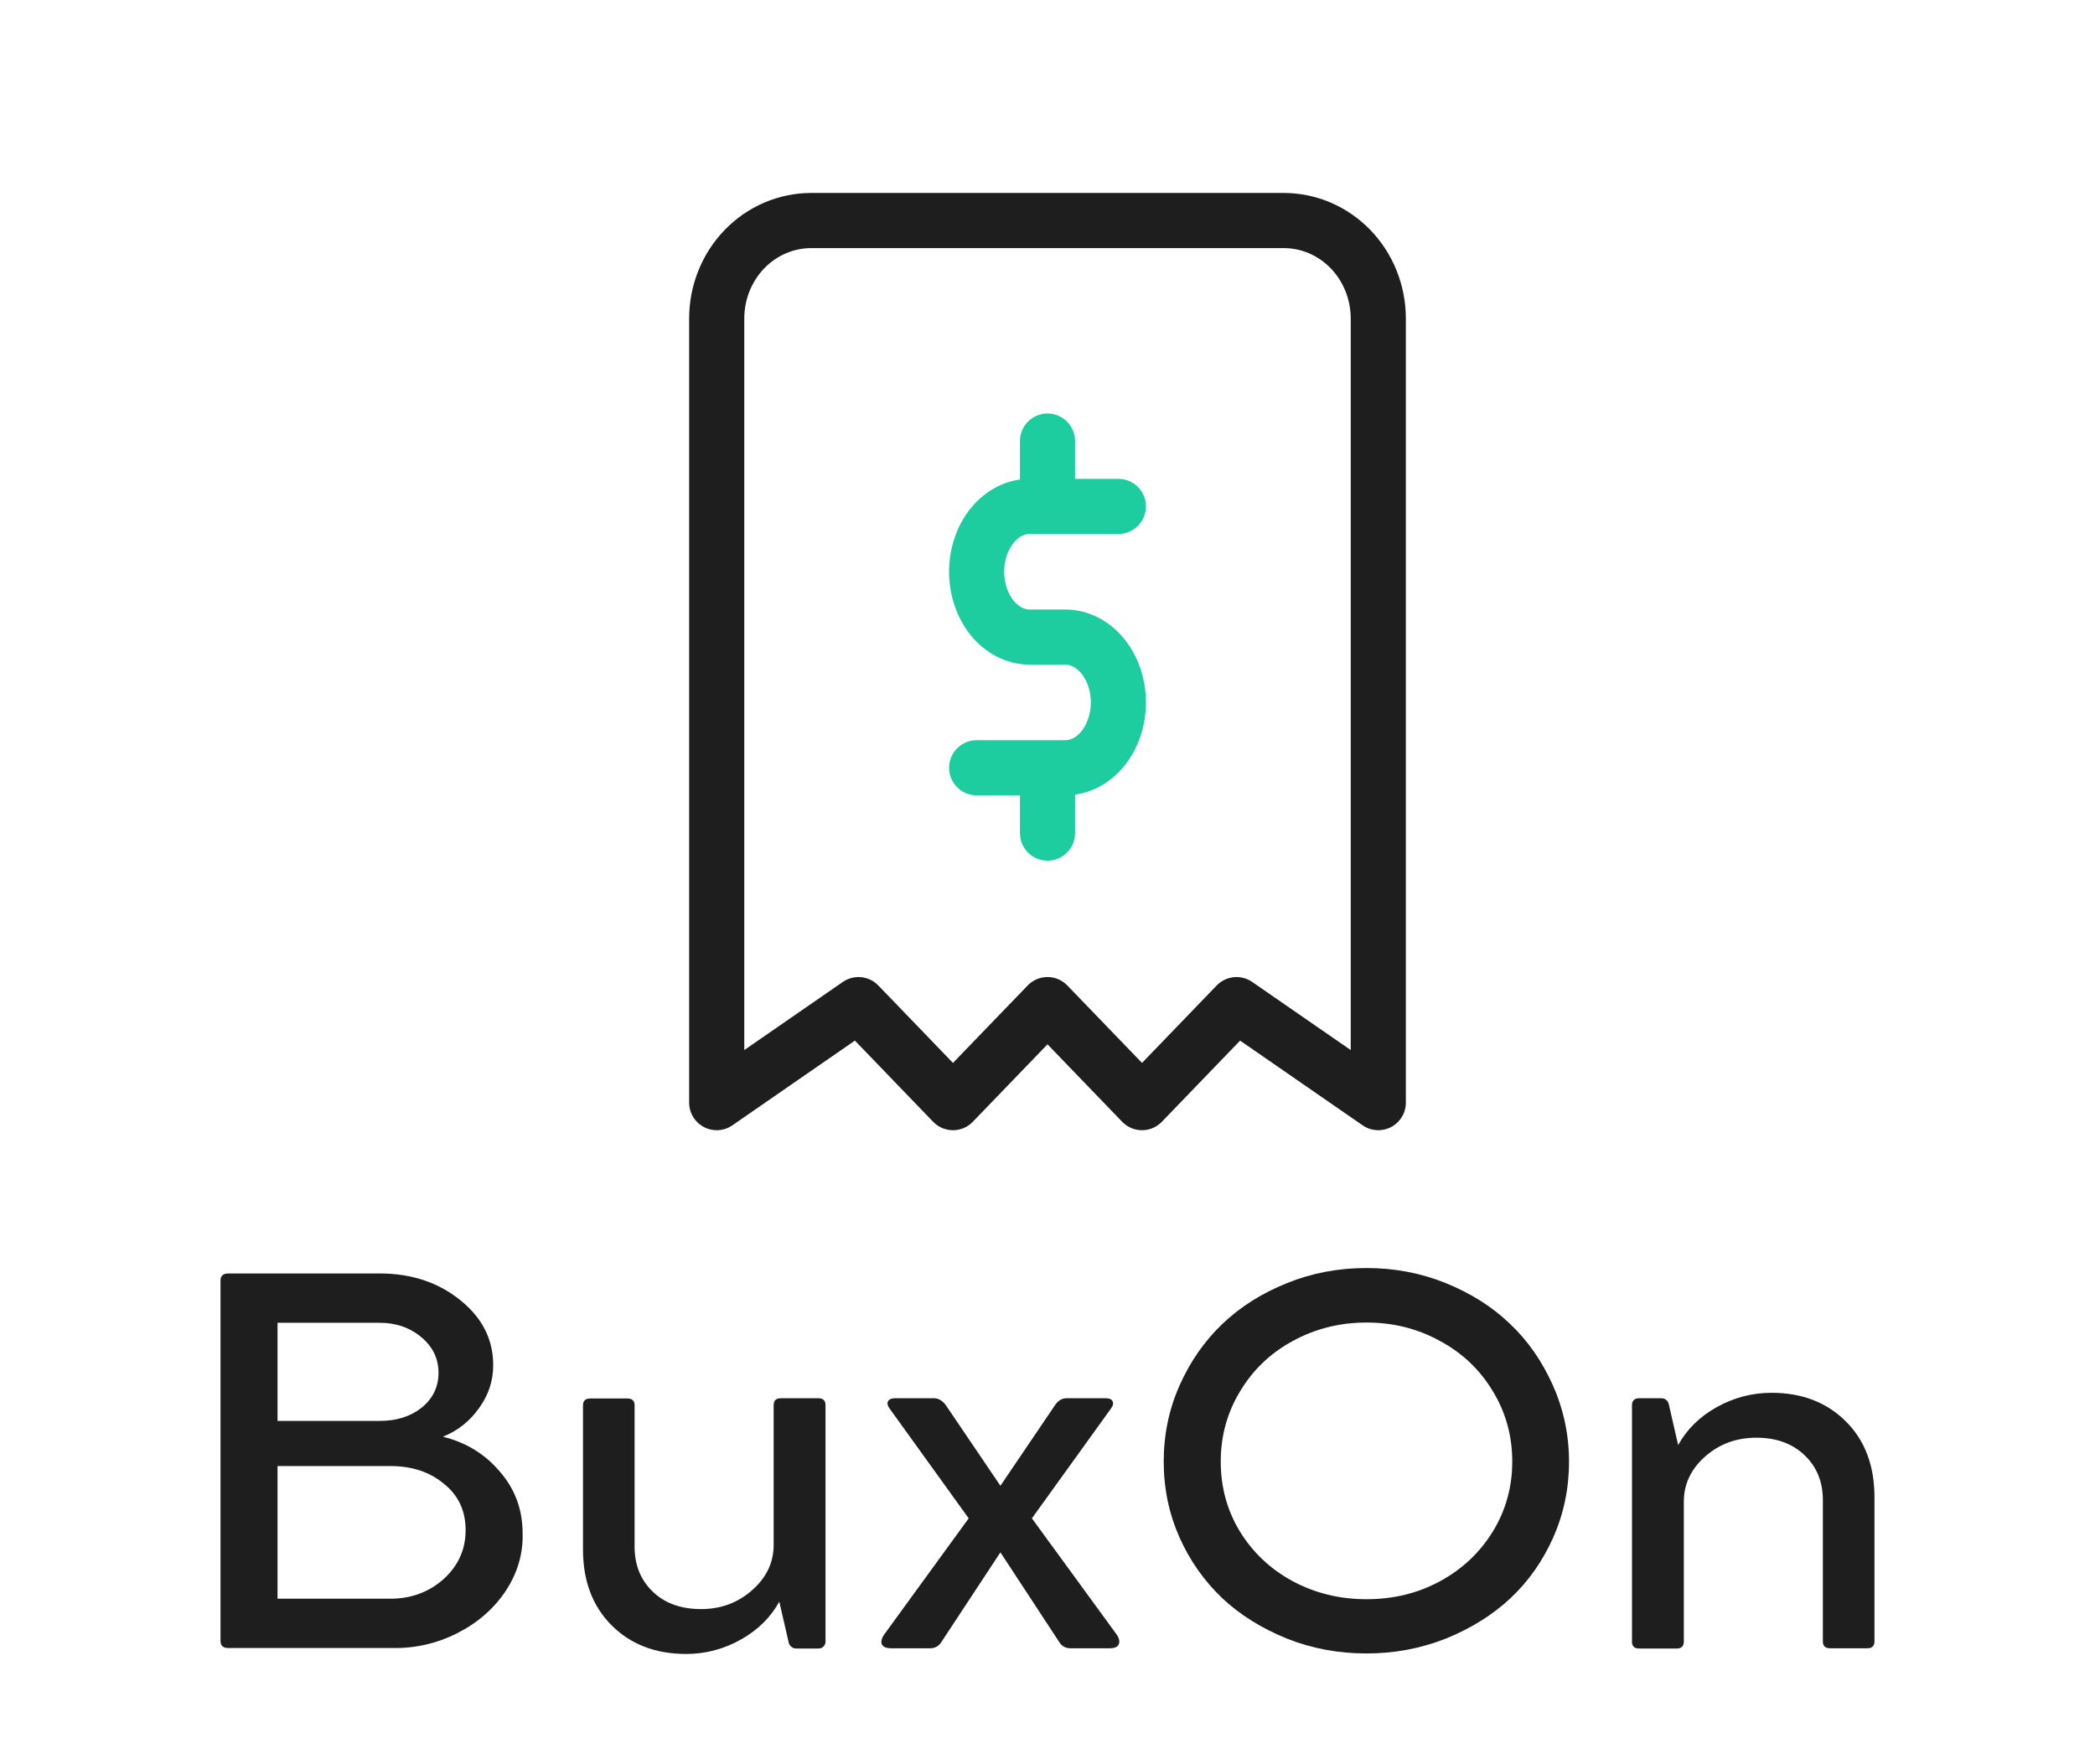 <svg width="76" height="64" viewBox="0 0 76 64" fill="none" xmlns="http://www.w3.org/2000/svg">
<path d="M26 40V11.556C26 10.613 26.361 9.708 27.004 9.041C27.647 8.375 28.519 8 29.429 8H46.571C47.481 8 48.353 8.375 48.996 9.041C49.639 9.708 50 10.613 50 11.556V40L44.857 36.444L41.429 40L38 36.444L34.571 40L31.143 36.444L26 40Z" stroke="#1E1E1E" stroke-width="2" stroke-linecap="round" stroke-linejoin="round"/>
<path d="M40.571 18.37H37.357C36.846 18.37 36.355 18.62 35.993 19.065C35.632 19.509 35.429 20.112 35.429 20.741C35.429 21.369 35.632 21.972 35.993 22.417C36.355 22.861 36.846 23.111 37.357 23.111H38.643C39.154 23.111 39.645 23.361 40.007 23.805C40.368 24.25 40.571 24.853 40.571 25.482C40.571 26.11 40.368 26.713 40.007 27.158C39.645 27.602 39.154 27.852 38.643 27.852H35.429M38 27.852V30.222M38 16V18.37" stroke="#1DCD9F" stroke-width="2" stroke-linecap="round" stroke-linejoin="round"/>
<path d="M16.067 52.119C16.91 52.328 17.599 52.751 18.136 53.389C18.685 54.021 18.959 54.767 18.959 55.626C18.978 56.371 18.772 57.069 18.342 57.719C17.911 58.363 17.325 58.873 16.582 59.249C15.84 59.624 15.044 59.803 14.196 59.785H8.281C8.094 59.785 8 59.699 8 59.526V46.456C8 46.283 8.094 46.197 8.281 46.197H13.774C14.922 46.197 15.896 46.519 16.694 47.163C17.493 47.801 17.892 48.588 17.892 49.525C17.892 50.091 17.721 50.61 17.378 51.081C17.041 51.558 16.604 51.904 16.067 52.119ZM15.908 49.802C15.908 49.289 15.702 48.86 15.291 48.514C14.873 48.162 14.367 47.986 13.774 47.986H10.068V51.546H13.774C14.386 51.546 14.894 51.385 15.3 51.063C15.706 50.729 15.908 50.309 15.908 49.802ZM10.068 57.996H14.158C14.913 57.996 15.559 57.758 16.096 57.281C16.626 56.797 16.891 56.207 16.891 55.509C16.891 54.806 16.629 54.245 16.105 53.828C15.593 53.398 14.944 53.183 14.158 53.183H10.068V57.996Z" fill="#1E1E1E"/>
<path d="M28.328 50.723H29.685C29.859 50.723 29.947 50.807 29.947 50.974V59.544C29.947 59.621 29.922 59.684 29.872 59.732C29.828 59.779 29.766 59.803 29.685 59.803H28.889C28.764 59.803 28.674 59.741 28.618 59.615L28.271 58.103C27.959 58.67 27.498 59.126 26.886 59.472C26.262 59.824 25.598 60 24.893 60C23.782 60 22.881 59.654 22.188 58.962C21.496 58.27 21.149 57.352 21.149 56.207V50.983C21.149 50.816 21.237 50.732 21.411 50.732H22.759C22.934 50.732 23.021 50.816 23.021 50.983V56.109C23.021 56.777 23.243 57.322 23.686 57.746C24.122 58.163 24.706 58.372 25.436 58.372C26.153 58.372 26.771 58.142 27.289 57.683C27.807 57.224 28.066 56.678 28.066 56.046V50.974C28.066 50.807 28.153 50.723 28.328 50.723Z" fill="#1E1E1E"/>
<path d="M37.434 55.08L40.475 59.249C40.594 59.404 40.631 59.535 40.588 59.642C40.55 59.744 40.438 59.794 40.251 59.794H38.838C38.65 59.794 38.51 59.714 38.416 59.553L36.292 56.314L34.177 59.526C34.077 59.705 33.934 59.794 33.746 59.794H32.333C32.146 59.794 32.031 59.744 31.987 59.642C31.95 59.535 31.99 59.404 32.109 59.249L35.141 55.08L32.286 51.117C32.199 51.004 32.174 50.911 32.212 50.84C32.249 50.762 32.339 50.723 32.483 50.723H33.877C34.046 50.723 34.193 50.81 34.317 50.983L36.292 53.899L38.267 50.983C38.379 50.81 38.523 50.723 38.697 50.723H40.101C40.245 50.723 40.332 50.762 40.363 50.84C40.401 50.911 40.376 51.004 40.288 51.117L37.434 55.08Z" fill="#1E1E1E"/>
<path d="M42.216 53.022C42.216 52.044 42.407 51.126 42.787 50.267C43.174 49.396 43.692 48.651 44.341 48.031C44.989 47.41 45.773 46.915 46.69 46.546C47.588 46.182 48.549 46 49.572 46C50.589 46 51.547 46.182 52.446 46.546C53.369 46.921 54.149 47.416 54.785 48.031C55.428 48.639 55.946 49.385 56.339 50.267C56.726 51.144 56.919 52.062 56.919 53.022C56.919 53.995 56.729 54.91 56.348 55.769C55.968 56.627 55.45 57.364 54.795 57.978C54.152 58.581 53.369 59.07 52.446 59.445C51.535 59.803 50.577 59.982 49.572 59.982C48.555 59.982 47.594 59.803 46.69 59.445C45.766 59.07 44.983 58.581 44.341 57.978C43.679 57.346 43.161 56.61 42.787 55.769C42.407 54.91 42.216 53.995 42.216 53.022ZM44.285 53.022C44.285 53.947 44.515 54.791 44.977 55.554C45.451 56.323 46.091 56.926 46.896 57.361C47.707 57.796 48.599 58.014 49.572 58.014C50.552 58.014 51.441 57.796 52.24 57.361C53.044 56.926 53.684 56.323 54.158 55.554C54.626 54.785 54.86 53.941 54.86 53.022C54.86 52.092 54.626 51.242 54.158 50.473C53.69 49.692 53.051 49.083 52.24 48.648C51.435 48.201 50.546 47.977 49.572 47.977C48.605 47.977 47.713 48.201 46.896 48.648C46.091 49.083 45.454 49.692 44.986 50.473C44.519 51.242 44.285 52.092 44.285 53.022Z" fill="#1E1E1E"/>
<path d="M64.266 50.526C65.37 50.526 66.269 50.872 66.961 51.564C67.654 52.25 68 53.169 68 54.319V59.544C68 59.711 67.913 59.794 67.738 59.794H66.39C66.216 59.794 66.128 59.711 66.128 59.544V54.418C66.128 53.756 65.907 53.213 65.464 52.79C65.021 52.366 64.437 52.155 63.714 52.155C62.99 52.155 62.369 52.384 61.851 52.843C61.34 53.297 61.084 53.842 61.084 54.48V59.553C61.084 59.72 60.996 59.803 60.822 59.803H59.465C59.29 59.803 59.203 59.72 59.203 59.553V50.983C59.203 50.81 59.29 50.723 59.465 50.723H60.26C60.391 50.723 60.482 50.786 60.532 50.911L60.878 52.423C61.19 51.856 61.651 51.4 62.263 51.054C62.893 50.702 63.561 50.526 64.266 50.526Z" fill="#1E1E1E"/>
</svg>
